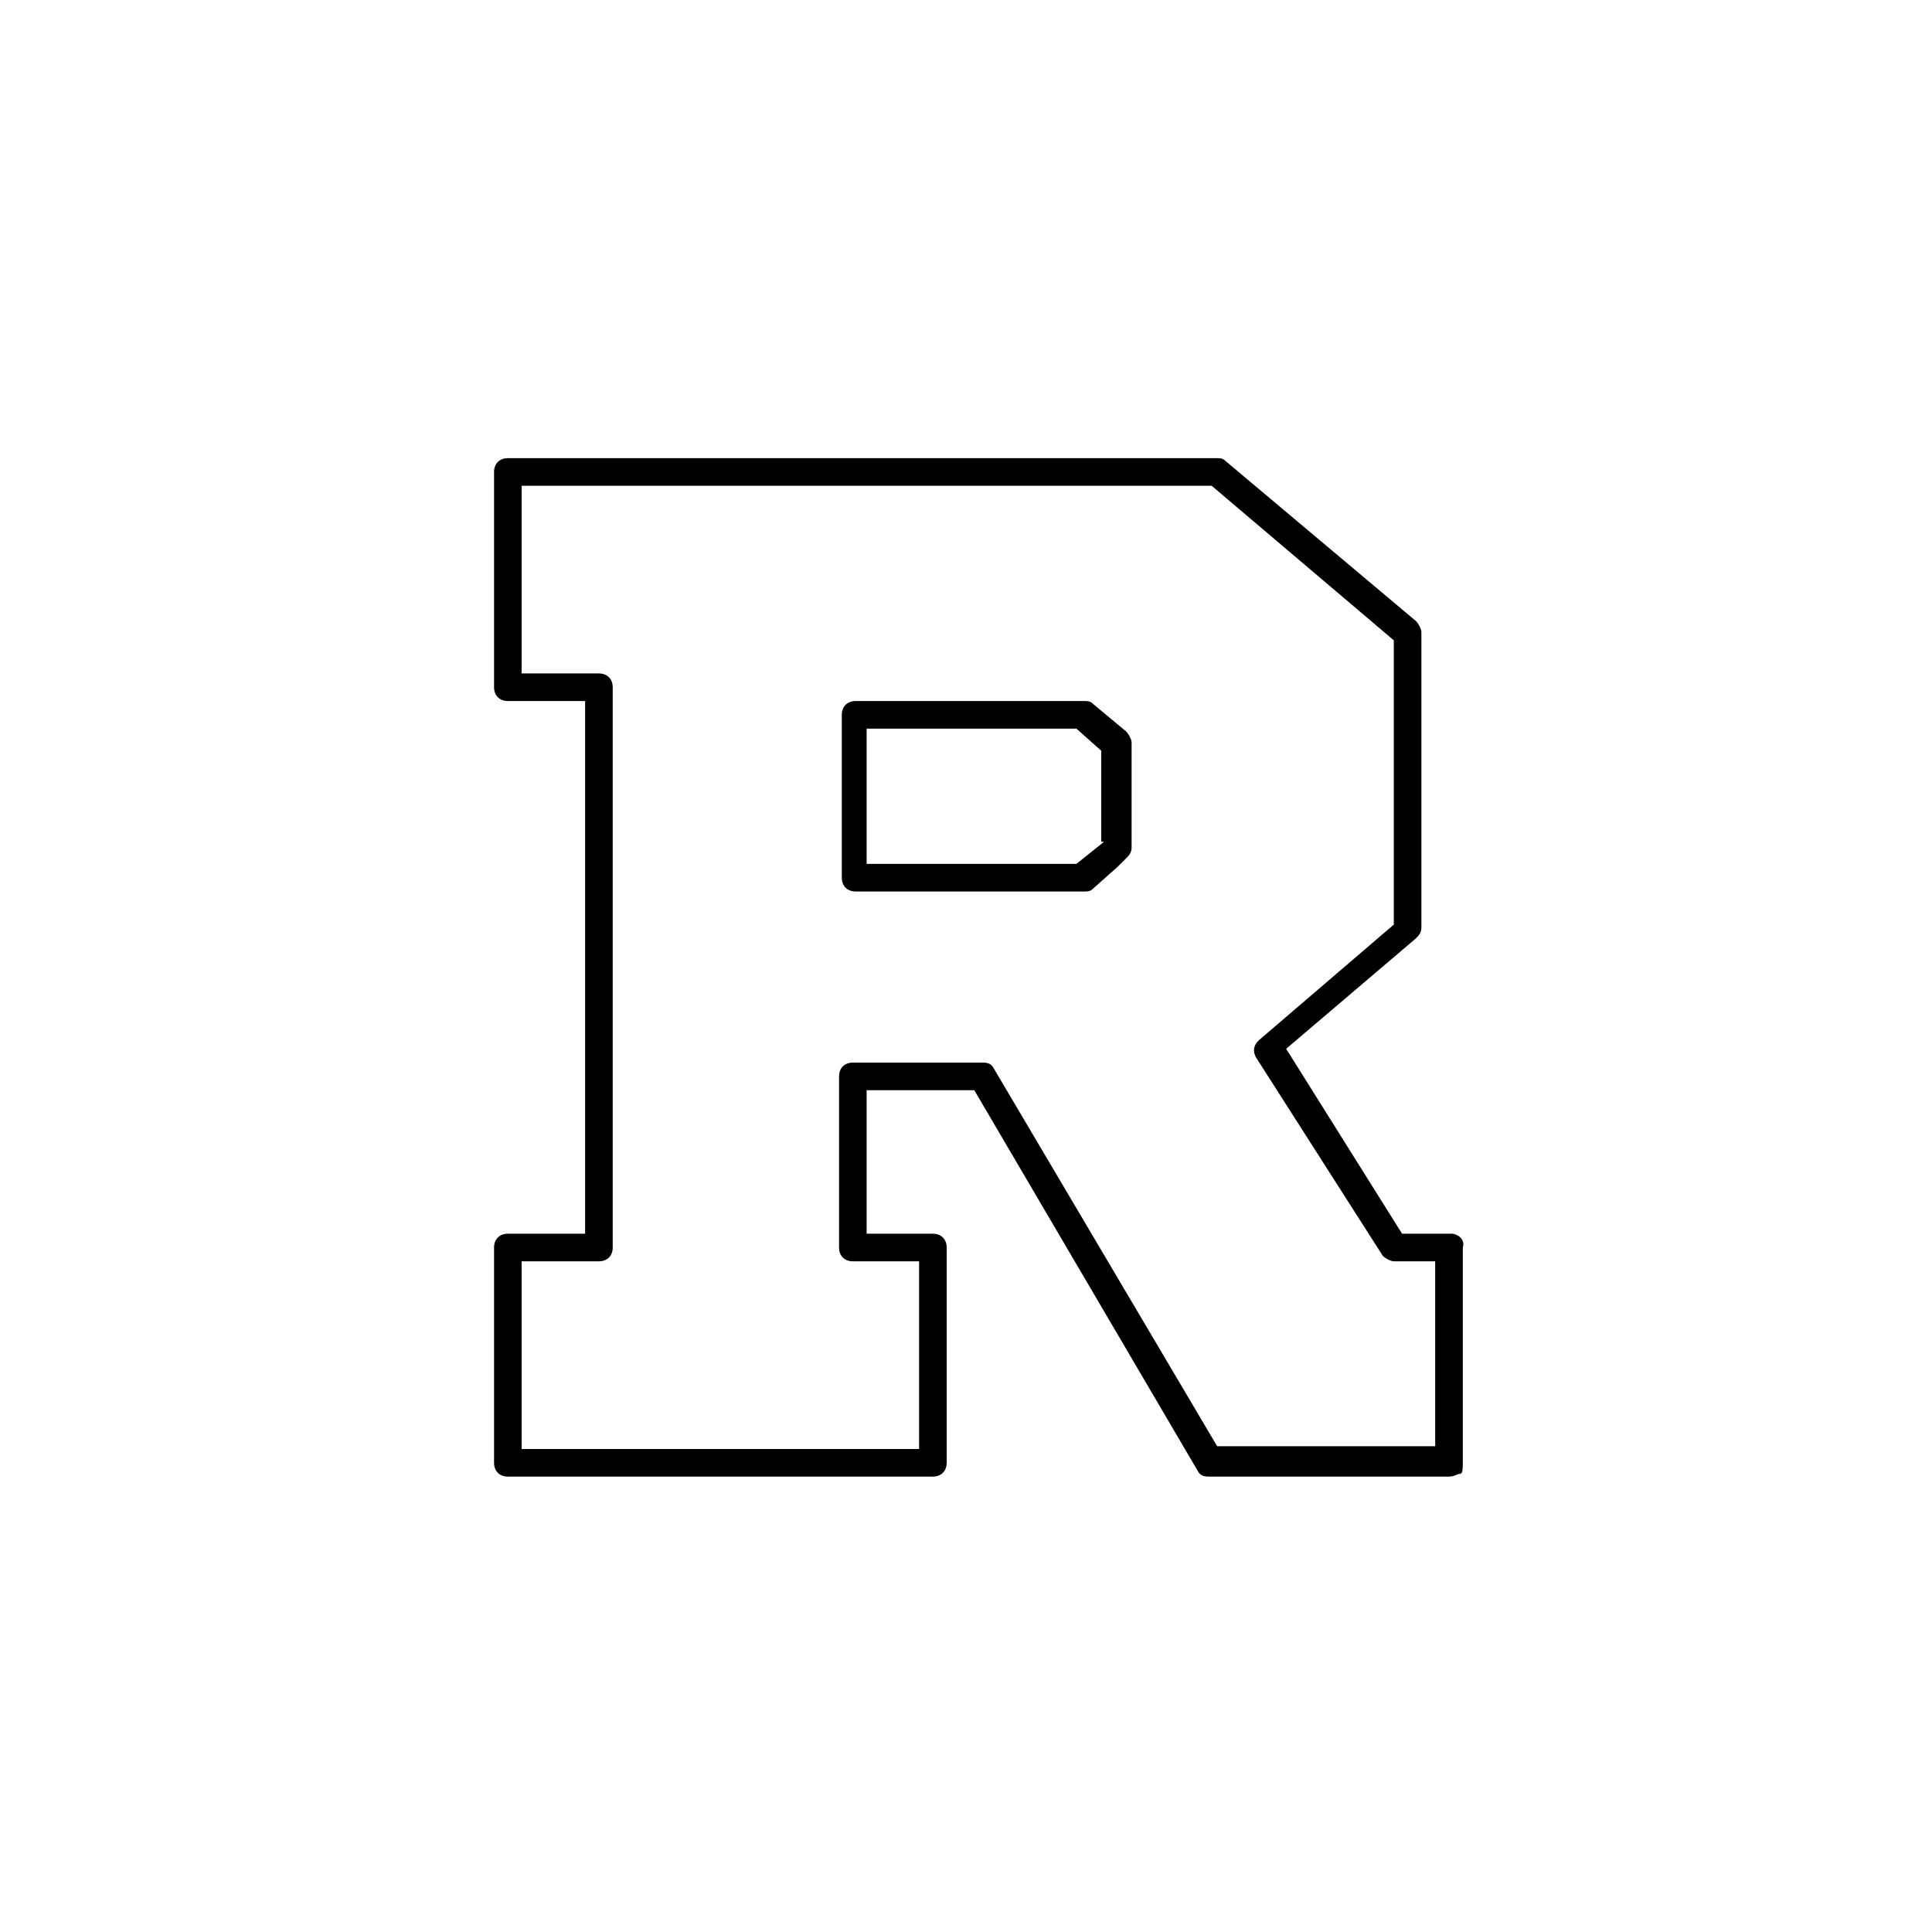 <svg version="1.1" id="Layer_1" x="0px" y="0px" viewBox="0 0 70 70" style="enable-background:new 0 0 70 70;" xml:space="preserve" width="62" height="62">
<g>
	<path class="st0" d="M39.6,25.5c-0.1-0.1-0.2-0.1-0.3-0.1h-8.3c-0.3,0-0.5,0.2-0.5,0.5v5.9c0,0.3,0.2,0.5,0.5,0.5h8.3   c0.1,0,0.2,0,0.3-0.1l0.9-0.8l0,0l0.3-0.3c0.1-0.1,0.2-0.2,0.2-0.4v-3.8c0-0.1-0.1-0.3-0.2-0.4L39.6,25.5z M40,30.5L39,31.3h-7.6   v-4.9H39l0.9,0.8V30.5z"></path>
	<path class="st0" d="M52.6,44.7h-1.8L46.6,38l4.7-4c0.1-0.1,0.2-0.2,0.2-0.4V22.9c0-0.1-0.1-0.3-0.2-0.4l-6.9-5.8   c-0.1-0.1-0.2-0.1-0.3-0.1H18.4c-0.3,0-0.5,0.2-0.5,0.5v7.8c0,0.3,0.2,0.5,0.5,0.5h2.8v19.3h-2.8c-0.3,0-0.5,0.2-0.5,0.5v7.8   c0,0.3,0.2,0.5,0.5,0.5h15.4c0.3,0,0.5-0.2,0.5-0.5v-7.8c0-0.3-0.2-0.5-0.5-0.5h-2.4v-5.2h3.9l8.1,13.8c0.1,0.2,0.3,0.2,0.4,0.2   h8.7c0.2,0,0.3-0.1,0.4-0.1s0.1-0.2,0.1-0.4v-7.8C53.1,44.9,52.8,44.7,52.6,44.7z M52.1,52.4h-8L36,38.7c-0.1-0.2-0.3-0.2-0.4-0.2   h-4.7c-0.3,0-0.5,0.2-0.5,0.5v6.2c0,0.3,0.2,0.5,0.5,0.5h2.4v6.8H18.9v-6.8h2.8c0.3,0,0.5-0.2,0.5-0.5V24.9c0-0.3-0.2-0.5-0.5-0.5   h-2.8v-6.8h25l6.6,5.6v10.3l-4.9,4.2c-0.2,0.2-0.2,0.4-0.1,0.6l4.6,7.2c0.1,0.1,0.3,0.2,0.4,0.2h1.5V52.4z"></path>
</g>
</svg>